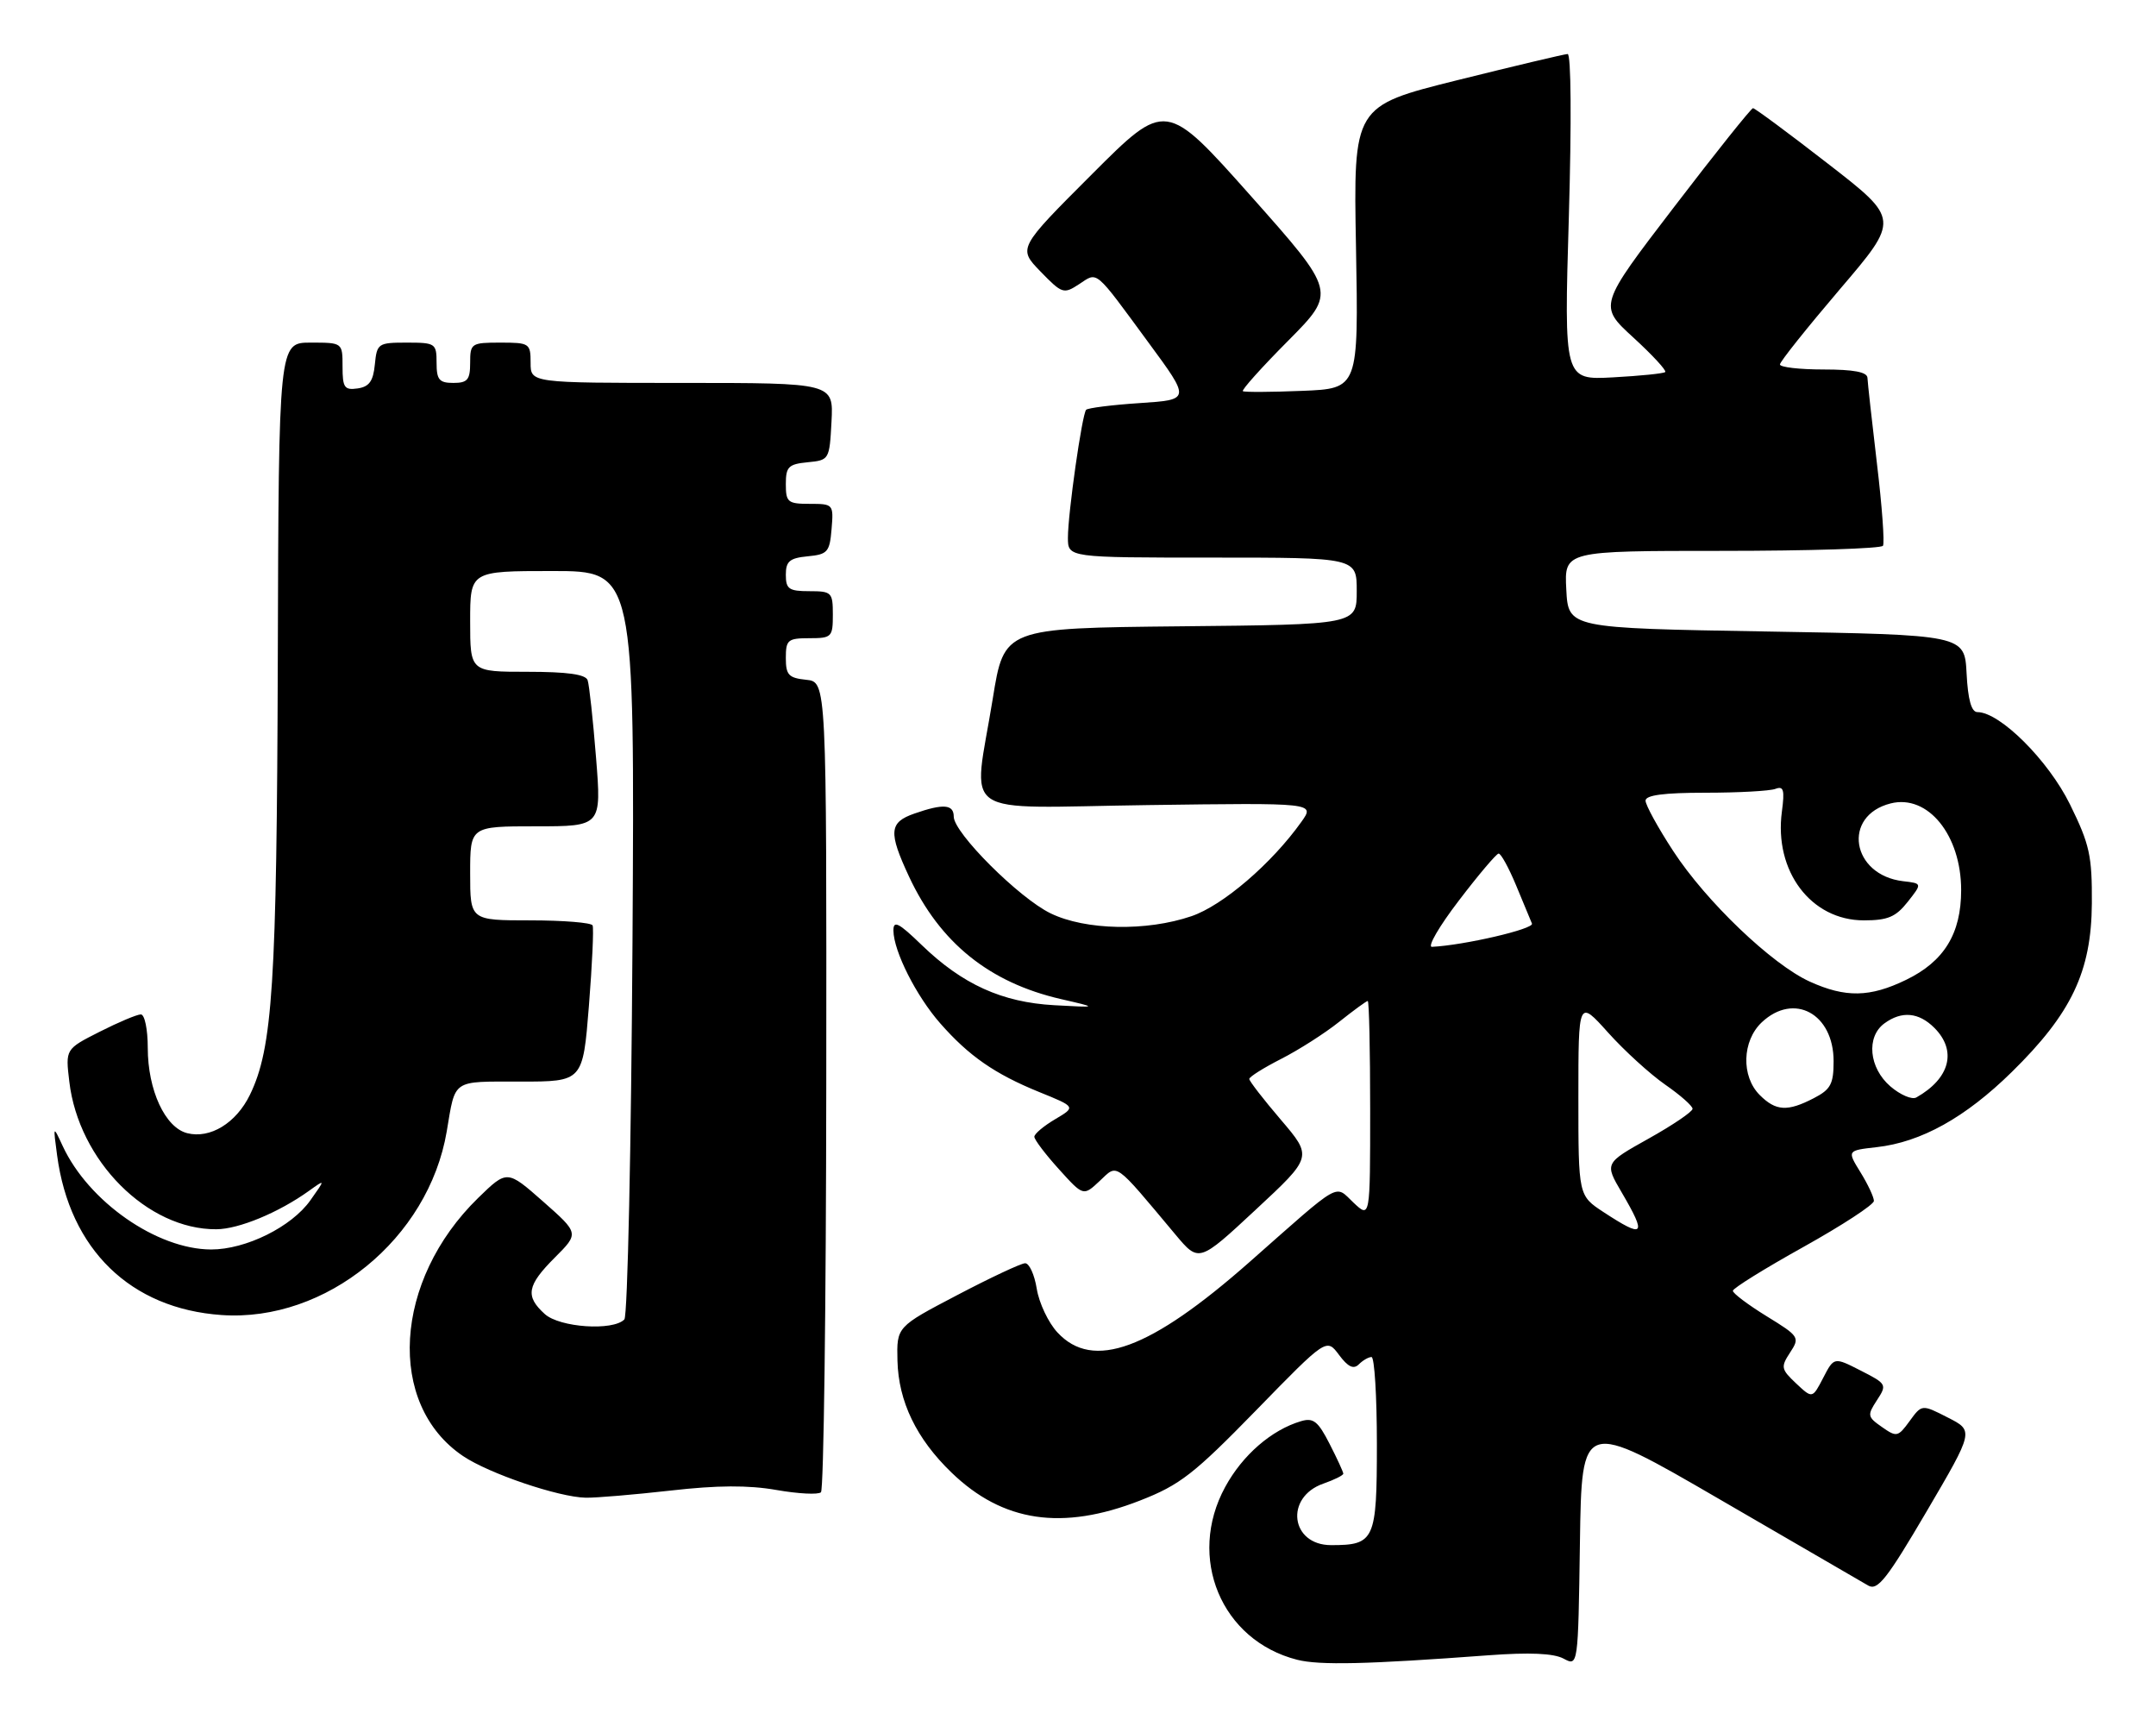 <?xml version="1.0" encoding="UTF-8" standalone="no"?>
<!DOCTYPE svg PUBLIC "-//W3C//DTD SVG 1.1//EN" "http://www.w3.org/Graphics/SVG/1.1/DTD/svg11.dtd" >
<svg xmlns="http://www.w3.org/2000/svg" xmlns:xlink="http://www.w3.org/1999/xlink" version="1.1" viewBox="0 0 321 256">
 <g >
 <path fill="currentColor"
d=" M 221.56 246.40 C 227.73 245.94 231.32 246.10 232.79 246.89 C 234.96 248.05 234.96 248.05 235.23 229.65 C 235.50 211.26 235.50 211.26 256.00 223.16 C 267.27 229.71 277.25 235.49 278.16 236.02 C 279.55 236.82 280.95 235.03 286.85 224.98 C 293.89 212.98 293.89 212.98 290.01 211.01 C 286.14 209.03 286.14 209.03 284.32 211.53 C 282.59 213.91 282.38 213.95 280.20 212.42 C 278.03 210.91 277.99 210.67 279.45 208.43 C 280.97 206.11 280.91 205.99 277.04 204.02 C 273.06 201.99 273.06 201.99 271.45 205.10 C 269.84 208.20 269.84 208.20 267.42 205.93 C 265.17 203.81 265.11 203.49 266.52 201.33 C 268.00 199.08 267.89 198.91 263.02 195.92 C 260.26 194.22 258.00 192.52 258.00 192.14 C 258.00 191.77 262.73 188.83 268.50 185.62 C 274.27 182.40 279.00 179.32 279.00 178.76 C 279.00 178.20 278.10 176.28 277.00 174.50 C 275.00 171.26 275.00 171.26 279.41 170.76 C 286.03 170.02 292.62 166.35 299.52 159.58 C 308.42 150.85 311.38 144.63 311.45 134.48 C 311.49 127.37 311.13 125.71 308.19 119.73 C 304.96 113.17 297.76 106.00 294.41 106.00 C 293.52 106.00 293.00 104.16 292.80 100.25 C 292.50 94.50 292.50 94.50 263.00 94.00 C 233.50 93.50 233.50 93.50 233.20 87.75 C 232.90 82.00 232.90 82.00 256.39 82.00 C 269.31 82.00 280.09 81.66 280.35 81.24 C 280.61 80.82 280.21 75.31 279.45 68.99 C 278.70 62.67 278.07 56.94 278.04 56.25 C 278.01 55.38 276.01 55.00 271.50 55.00 C 267.93 55.00 265.00 54.66 265.01 54.25 C 265.01 53.84 269.03 48.81 273.92 43.07 C 282.83 32.64 282.83 32.64 272.16 24.37 C 266.30 19.82 261.27 16.10 261.00 16.10 C 260.73 16.11 255.44 22.72 249.25 30.81 C 238.00 45.50 238.00 45.50 243.18 50.24 C 246.03 52.85 248.16 55.16 247.93 55.38 C 247.69 55.60 244.21 55.95 240.18 56.17 C 232.86 56.57 232.86 56.57 233.58 32.29 C 233.99 18.11 233.92 8.02 233.40 8.04 C 232.90 8.06 225.53 9.81 217.00 11.93 C 201.50 15.79 201.50 15.79 201.89 36.81 C 202.27 57.84 202.27 57.84 193.89 58.18 C 189.27 58.37 185.30 58.39 185.05 58.23 C 184.81 58.07 187.84 54.69 191.79 50.72 C 198.96 43.49 198.96 43.49 186.27 29.21 C 173.57 14.94 173.57 14.94 162.57 25.94 C 151.56 36.95 151.56 36.95 154.91 40.41 C 158.14 43.73 158.36 43.81 160.68 42.29 C 163.48 40.45 162.86 39.92 171.00 51.00 C 177.26 59.50 177.26 59.50 169.71 60.00 C 165.56 60.27 161.96 60.73 161.71 61.00 C 161.10 61.69 159.00 76.41 159.00 80.04 C 159.00 83.00 159.00 83.00 180.50 83.00 C 202.00 83.00 202.00 83.00 202.00 87.98 C 202.00 92.97 202.00 92.97 175.75 93.23 C 149.50 93.50 149.50 93.50 147.81 104.00 C 144.88 122.13 142.11 120.23 170.89 119.84 C 195.78 119.50 195.78 119.50 193.77 122.32 C 189.35 128.54 182.06 134.79 177.39 136.38 C 170.70 138.66 161.62 138.48 156.43 135.96 C 151.73 133.69 142.00 123.97 142.00 121.56 C 142.00 119.72 140.45 119.60 136.15 121.10 C 132.37 122.41 132.25 123.85 135.35 130.50 C 139.95 140.34 147.31 146.27 157.97 148.72 C 163.50 149.99 163.50 149.99 156.97 149.63 C 149.19 149.20 143.30 146.53 137.25 140.69 C 133.78 137.33 133.00 136.94 133.02 138.54 C 133.06 141.61 136.42 148.27 139.99 152.33 C 144.26 157.19 148.10 159.86 154.74 162.56 C 160.19 164.77 160.19 164.77 157.10 166.60 C 155.39 167.61 154.00 168.78 154.00 169.21 C 154.00 169.64 155.64 171.81 157.65 174.03 C 161.30 178.07 161.30 178.07 163.73 175.79 C 166.46 173.23 165.76 172.73 175.00 183.76 C 178.50 187.94 178.50 187.94 186.96 180.07 C 195.42 172.21 195.42 172.21 190.71 166.69 C 188.12 163.66 186.00 160.92 186.00 160.61 C 186.00 160.29 188.14 158.95 190.75 157.62 C 193.36 156.29 197.25 153.81 199.39 152.10 C 201.53 150.40 203.44 149.00 203.64 149.00 C 203.84 149.00 204.00 156.28 204.00 165.17 C 204.00 181.35 204.00 181.35 201.53 179.03 C 198.65 176.32 199.96 175.57 186.08 187.82 C 171.23 200.92 162.73 204.05 157.44 198.34 C 156.08 196.88 154.70 193.95 154.36 191.84 C 154.02 189.73 153.24 188.02 152.62 188.04 C 152.00 188.06 147.45 190.19 142.50 192.79 C 133.50 197.50 133.50 197.50 133.62 202.54 C 133.77 208.62 136.44 214.16 141.67 219.20 C 149.31 226.58 158.14 227.89 169.74 223.36 C 175.69 221.04 177.76 219.42 187.00 209.95 C 197.50 199.18 197.50 199.18 199.36 201.68 C 200.70 203.48 201.53 203.87 202.31 203.09 C 202.91 202.49 203.76 202.00 204.20 202.00 C 204.64 202.00 205.00 207.83 205.00 214.96 C 205.00 229.28 204.67 230.00 198.19 230.00 C 192.14 230.00 191.24 222.86 197.04 220.84 C 198.67 220.27 200.00 219.61 200.00 219.36 C 200.00 219.12 199.08 217.11 197.95 214.91 C 196.24 211.56 195.54 211.00 193.70 211.55 C 189.31 212.85 184.99 216.60 182.41 221.35 C 176.69 231.85 181.82 244.18 193.12 247.06 C 196.44 247.91 203.57 247.74 221.56 246.40 Z  M 99.82 221.88 C 106.80 221.08 111.44 221.06 115.60 221.79 C 118.85 222.36 121.83 222.51 122.23 222.13 C 122.64 221.74 122.99 194.45 123.02 161.47 C 123.07 101.50 123.07 101.50 120.04 101.19 C 117.41 100.92 117.00 100.47 117.00 97.94 C 117.00 95.25 117.29 95.00 120.50 95.00 C 123.83 95.00 124.00 94.83 124.00 91.50 C 124.00 88.17 123.83 88.00 120.50 88.00 C 117.46 88.00 117.00 87.68 117.00 85.56 C 117.00 83.55 117.56 83.07 120.25 82.81 C 123.22 82.53 123.53 82.17 123.81 78.75 C 124.12 75.06 124.06 75.00 120.56 75.00 C 117.29 75.00 117.00 74.76 117.00 72.06 C 117.00 69.48 117.39 69.09 120.25 68.81 C 123.46 68.50 123.50 68.43 123.80 62.75 C 124.10 57.00 124.10 57.00 101.55 57.00 C 79.00 57.00 79.00 57.00 79.00 54.00 C 79.00 51.11 78.83 51.00 74.50 51.00 C 70.17 51.00 70.00 51.11 70.00 54.00 C 70.00 56.53 69.61 57.00 67.50 57.00 C 65.39 57.00 65.00 56.53 65.00 54.00 C 65.00 51.12 64.83 51.00 60.56 51.00 C 56.29 51.00 56.12 51.12 55.81 54.25 C 55.57 56.74 54.97 57.57 53.25 57.82 C 51.28 58.10 51.00 57.70 51.00 54.57 C 51.00 51.00 51.00 51.00 46.25 51.00 C 41.50 51.00 41.50 51.00 41.36 98.25 C 41.21 146.56 40.60 156.01 37.20 162.99 C 35.15 167.18 31.29 169.54 27.88 168.68 C 24.59 167.86 22.00 162.27 22.00 155.97 C 22.00 153.22 21.54 151.00 20.97 151.00 C 20.40 151.00 17.64 152.16 14.84 153.58 C 9.74 156.16 9.74 156.16 10.32 161.01 C 11.71 172.79 21.94 183.05 32.22 182.98 C 35.56 182.96 41.50 180.49 45.98 177.28 C 48.46 175.50 48.46 175.50 46.22 178.66 C 43.43 182.62 36.60 186.00 31.43 185.99 C 23.36 185.97 13.18 178.88 9.33 170.58 C 7.90 167.50 7.90 167.50 8.50 171.96 C 10.37 186.00 19.44 194.81 33.00 195.75 C 48.55 196.82 63.80 184.38 66.51 168.43 C 67.84 160.55 67.19 161.00 77.46 161.00 C 86.78 161.00 86.78 161.00 87.68 149.75 C 88.17 143.56 88.42 138.16 88.23 137.75 C 88.04 137.34 83.86 137.00 78.94 137.00 C 70.00 137.00 70.00 137.00 70.00 130.00 C 70.00 123.00 70.00 123.00 79.78 123.00 C 89.56 123.00 89.56 123.00 88.74 112.75 C 88.29 107.11 87.73 101.94 87.49 101.25 C 87.19 100.38 84.46 100.00 78.53 100.00 C 70.00 100.00 70.00 100.00 70.00 92.50 C 70.00 85.00 70.00 85.00 82.25 85.00 C 94.50 85.00 94.50 85.00 94.17 140.25 C 93.98 170.64 93.44 195.91 92.96 196.40 C 91.28 198.15 83.33 197.61 81.11 195.60 C 78.17 192.94 78.45 191.35 82.61 187.19 C 86.22 183.58 86.22 183.58 80.86 178.85 C 75.50 174.13 75.50 174.13 71.20 178.31 C 58.58 190.61 57.50 209.03 68.94 216.74 C 72.81 219.35 83.16 222.86 87.21 222.94 C 88.71 222.97 94.38 222.49 99.82 221.88 Z  M 238.75 180.43 C 235.00 177.97 235.00 177.97 235.00 163.38 C 235.00 148.78 235.00 148.78 239.42 153.70 C 241.85 156.41 245.68 159.89 247.92 161.45 C 250.16 163.00 252.00 164.62 252.00 165.05 C 252.00 165.48 249.05 167.48 245.45 169.49 C 238.90 173.15 238.90 173.15 241.45 177.50 C 245.23 183.96 244.82 184.40 238.75 180.43 Z  M 262.00 163.00 C 259.21 160.21 259.37 154.94 262.31 152.17 C 267.10 147.68 273.00 150.88 273.00 157.97 C 273.00 161.36 272.57 162.17 270.05 163.47 C 266.13 165.50 264.40 165.40 262.00 163.00 Z  M 281.45 161.71 C 278.26 158.96 277.82 154.33 280.57 152.33 C 283.14 150.45 285.68 150.68 288.00 153.00 C 291.40 156.40 290.33 160.53 285.32 163.36 C 284.67 163.73 282.93 162.98 281.45 161.71 Z  M 269.46 146.12 C 263.82 143.56 254.01 134.18 249.12 126.68 C 246.85 123.21 245.00 119.83 245.00 119.18 C 245.00 118.36 247.73 118.00 253.92 118.00 C 258.82 118.00 263.51 117.74 264.33 117.43 C 265.56 116.96 265.73 117.57 265.30 120.81 C 264.11 129.67 269.63 137.00 277.50 137.00 C 281.06 137.00 282.25 136.50 284.03 134.25 C 286.20 131.50 286.20 131.50 283.35 131.17 C 275.64 130.26 274.22 121.42 281.50 119.59 C 287.03 118.20 291.99 124.30 291.99 132.50 C 291.99 138.98 289.45 143.12 283.78 145.86 C 278.41 148.47 274.77 148.53 269.46 146.12 Z  M 217.20 134.06 C 220.11 130.24 222.78 127.09 223.12 127.06 C 223.46 127.02 224.62 129.14 225.71 131.75 C 226.79 134.36 227.87 136.94 228.09 137.48 C 228.43 138.28 217.97 140.71 213.20 140.94 C 212.48 140.97 214.28 137.87 217.20 134.06 Z "/>
</g>
</svg>